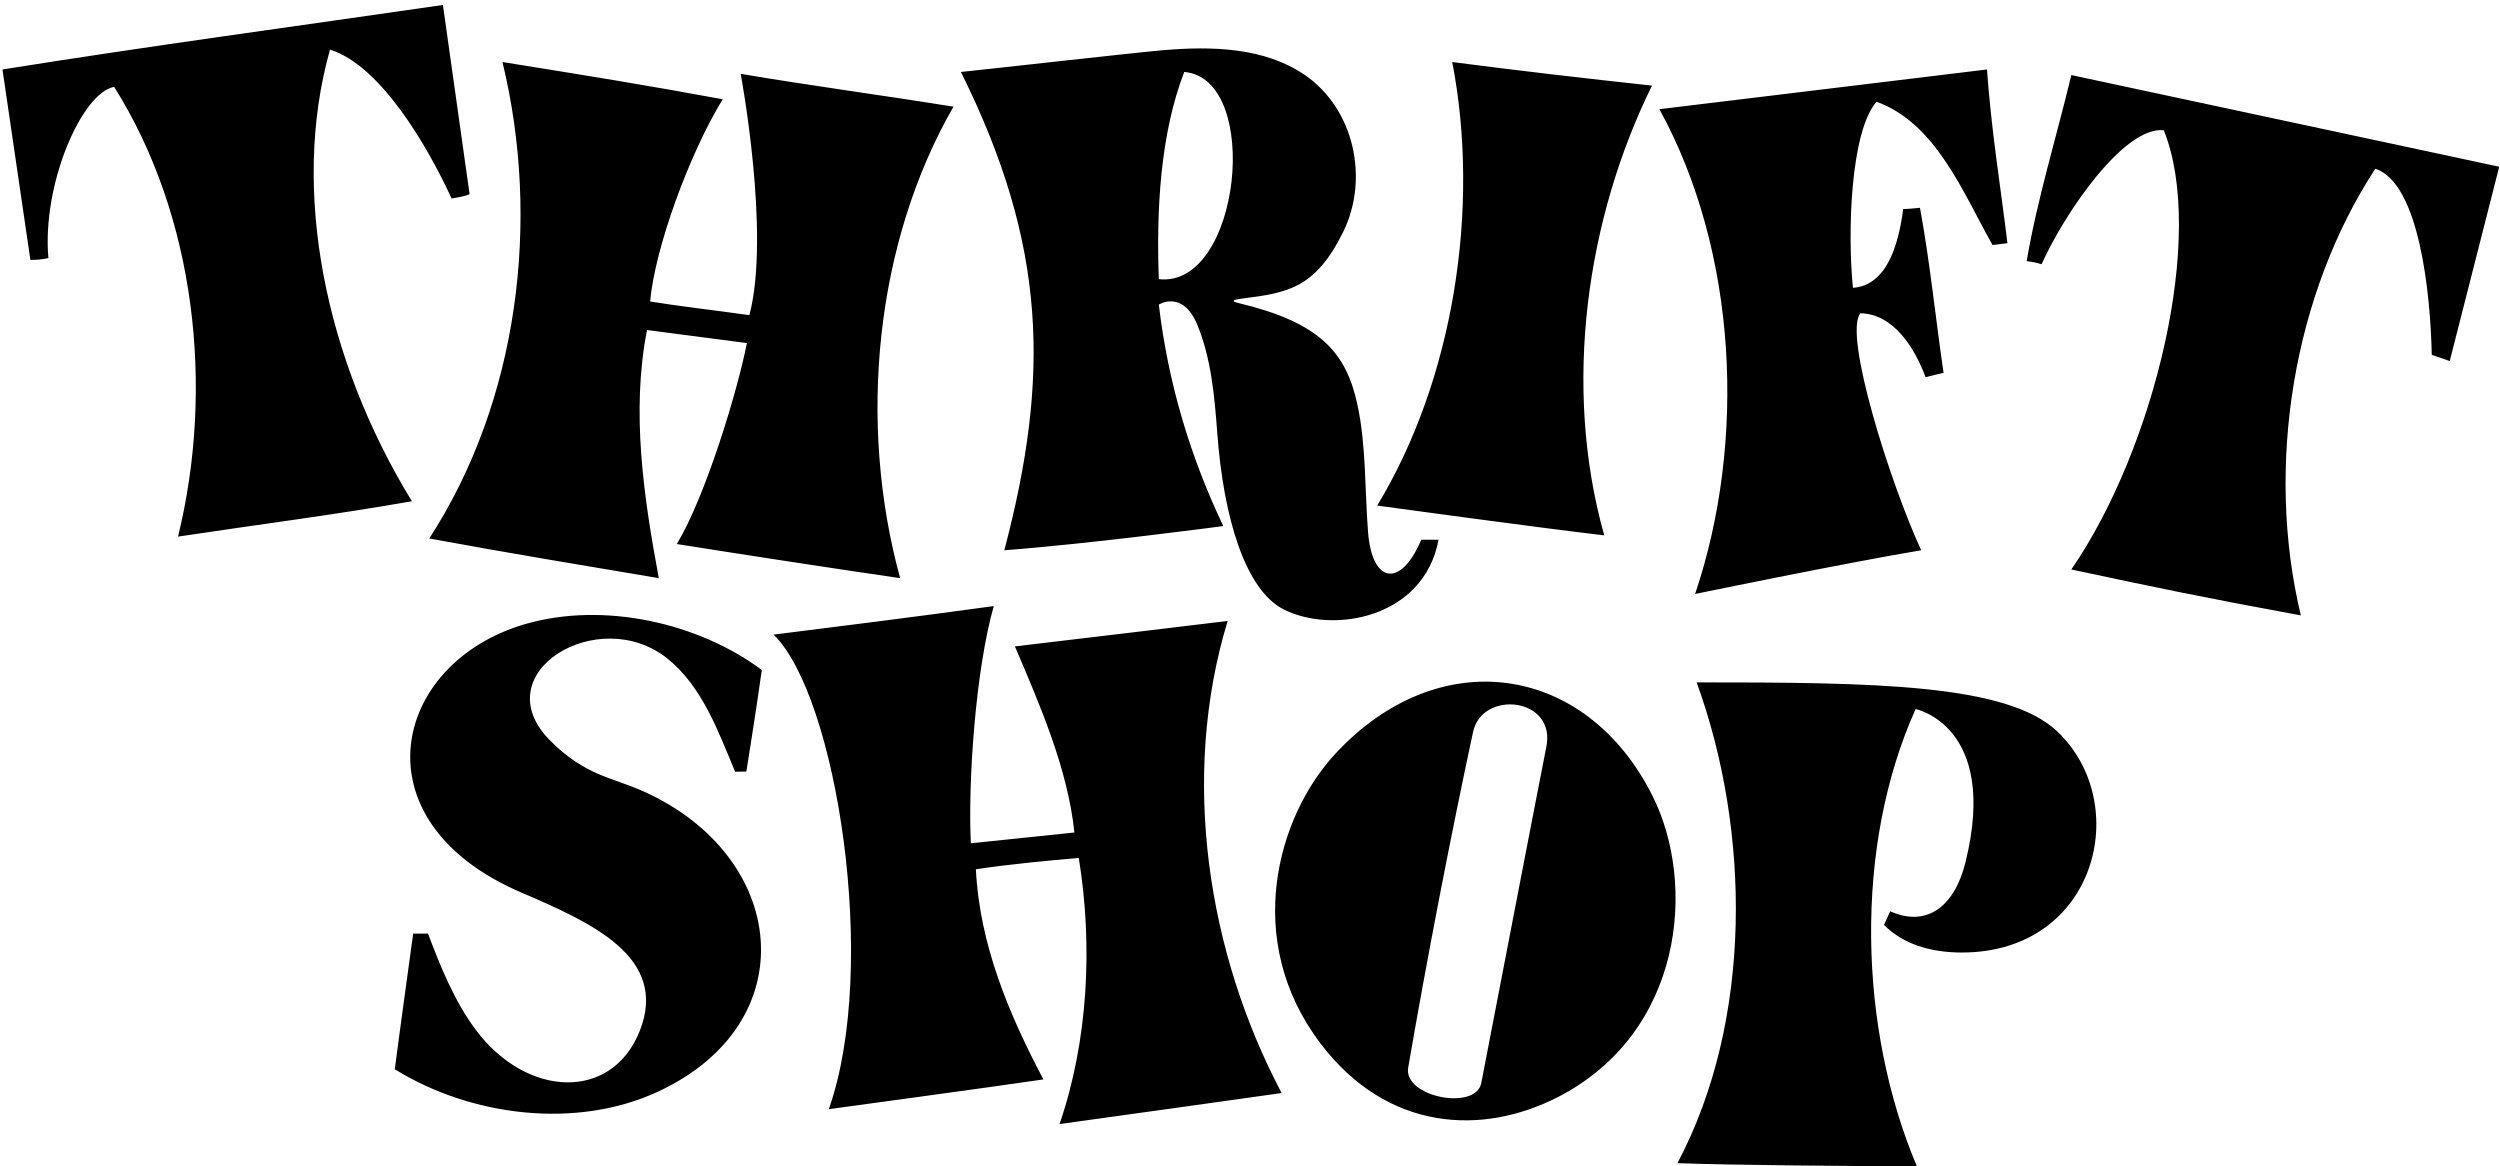 <?xml version="1.0" encoding="UTF-8"?>
<svg xmlns="http://www.w3.org/2000/svg" xmlns:xlink="http://www.w3.org/1999/xlink" width="403pt" height="188pt" viewBox="0 0 403 188" version="1.1">
<g id="surface1">
<path style=" stroke:none;fill-rule:nonzero;fill:rgb(0%,0%,0%);fill-opacity:1;" d="M 28.699 86.5 C 34.602 62.398 31.5 34.801 18.398 14 C 13.16 14.98 6.75 29.75 7.801 41.602 C 6.953 41.801 5.898 41.898 4.898 41.898 L 0.398 11.199 C 24.199 7.398 48 4.199 71.398 0.801 L 75.699 31.301 C 74.977 31.648 74.062 31.75 72.801 32 C 68.801 23.301 61.25 10.5 53.199 8 C 46.746 30.82 52.523 58.16 66.398 80.801 C 54.008 82.977 41.371 84.594 28.699 86.5 Z M 154.898 11.602 C 160.699 11 182.617 8.516 187.434 8.098 C 195.477 7.402 203.902 7.668 210.355 12.098 C 218.258 17.527 220.762 28.758 216.52 37.387 C 212 46.574 207.441 47.203 200.25 48.129 C 198.535 48.348 198.465 48.566 199.676 48.859 C 212.66 51.973 216.992 56.711 218.82 65.234 C 220.234 71.832 219.996 78.91 220.527 85.746 C 221.184 94.188 225.848 94.77 229.102 87 L 231.898 87 C 229.512 99.742 214.766 102.242 206.891 98.215 C 200.816 95.113 197.242 83.672 196.219 69.734 C 195.773 63.707 195.211 57.723 193.02 52.391 C 190.656 46.637 186.801 49.102 186.801 49.102 C 188.301 61.801 191.898 73.699 197.199 84.801 C 197.199 84.801 175.57 87.688 161.898 88.699 C 169.25 60.75 168.812 39.609 154.898 11.602 Z M 186.801 45 C 200 46.5 203.496 12.648 190.898 11.602 C 187 21.699 186.398 34 186.801 45 Z M 69.199 86.801 C 82.113 89.184 93.055 90.98 106.199 93.199 C 103.801 80.301 101.699 66.398 104.301 53.199 L 120.398 55.301 C 118.898 63 113.75 80 109.102 87.699 C 121.102 89.602 132.801 91.398 145.102 93.199 C 138.199 68 141.102 39.102 153.699 17.199 C 142.602 15.398 129.926 13.707 119.398 11.898 C 119.398 11.898 124.25 37.75 120.801 50.801 C 115.562 50.062 109.562 49.375 104.801 48.602 C 105.543 40.172 111 25 116.5 16 C 105.062 13.875 93.125 11.938 81 10 C 87.199 35.602 83.602 64.602 69.199 86.801 Z M 258.602 86.301 C 251.801 62.102 255.801 35.102 266.301 13.801 C 256.102 12.699 244.809 11.398 234.102 10 C 238.699 33.801 234.199 61.398 222 81.5 C 222 81.5 247.555 85.008 258.602 86.301 Z M 273.25 95.75 C 273.25 95.75 297.125 90.812 309.699 88.699 C 304.77 78.074 297.086 53.879 299.898 50.5 C 305.301 50.602 308.699 56.199 310.398 60.801 C 311.562 60.5 312.5 60.312 313.301 60.102 C 312 51.199 311.102 42.199 309.5 33.5 C 308.75 33.562 307.688 33.688 306.801 33.699 C 306.062 39.25 304.25 46 298.699 46.398 C 297.801 37.801 298.25 21.25 302.5 16.398 C 312.102 19.898 316.398 31 321.199 39.5 L 323.602 39.199 C 322.5 30.199 321 21 320.301 11.199 L 267.5 17.602 C 280.102 40.602 281.551 71.148 273.25 95.75 Z M 333.898 12.102 C 331.5 22.102 328.398 32.102 326.699 42.102 C 327.602 42.199 328.32 42.348 329.102 42.602 C 332.824 34.297 342.434 20.293 348.801 21 C 355.625 37.875 347.379 72.199 333.898 91.801 C 346.742 94.543 355.438 96.375 370.898 99.199 C 365.102 75.102 369.699 47.398 382.898 27.199 C 390 29.5 391.801 47.398 392 57.199 L 394.898 58.199 L 402.875 26.875 Z M 197.898 100.098 C 185.754 101.586 175.934 102.723 163.602 104.199 C 167.699 113.801 172.102 123.902 173.199 134.199 L 156.5 135.938 C 156.02 126.18 157.25 108 160.199 97.699 C 148.438 99.312 136.441 100.84 124.699 102.301 C 134.824 112.094 141.75 155.75 133.602 178.801 C 133.602 178.801 159.75 175.25 168.199 174 C 162.699 163.602 157.91 152.324 157.312 140.125 C 162.75 139.305 168.941 138.73 173.898 138.301 C 176.199 152.398 175.398 167.801 170.801 181.199 C 182.82 179.559 195.754 177.703 206.602 176.199 C 194.699 153.699 190.199 125.402 197.898 100.098 Z M 107.578 106.152 C 113.234 110.684 115.828 118.023 118.5 124.402 C 119.25 124.395 120.312 124.375 120.312 124.375 C 120.312 124.375 122.066 113.438 122.801 108 C 112.523 100.352 97.301 96.977 84.762 100.574 C 63.238 106.754 57.105 132.289 83.961 143.844 C 95.18 148.668 107.875 154.223 103.121 166.199 C 98.633 177.52 84.945 176.992 76.738 166.07 C 73.223 161.395 70.879 155.512 69 150.5 L 66.602 150.5 C 66.602 150.5 64.125 168.5 63.641 172.363 C 75.852 179.934 92.82 182.094 106.004 176.004 C 130.004 164.922 127.055 138.086 103.812 127.609 C 98.609 125.262 94.312 125.059 88.652 119.344 C 77.91 108.496 96.5 97.273 107.578 106.152 Z M 266.367 128.258 C 273.559 142.562 271.34 166.527 251.066 176.883 C 239.117 182.988 223.711 182.551 212.816 168.141 C 200.242 151.496 205.941 131.645 215.133 121.641 C 231.777 103.52 255.598 106.824 266.367 128.258 Z M 237.457 117.992 C 233.781 135.102 229.977 154.82 227 172.102 C 226.188 176.828 237.895 179.133 238.785 174.57 C 238.785 174.57 248.941 121.906 249.238 120.555 C 251.043 112.418 238.938 111.109 237.457 117.992 Z M 273.5 110 C 282.199 133.902 282.602 164.5 270.398 187.5 C 278.75 187.82 299.625 188 309 188 C 299.602 165.801 298.801 136.5 308.801 114.301 C 308.801 114.301 322.25 117 316.848 138.953 C 315.047 146.273 310.5 149.5 304.699 146.898 L 303.699 149.102 C 306.734 152.129 311.051 153.547 316.25 153.547 C 338.004 153.539 343.895 129.492 331.609 117.887 C 323.504 110.23 302.125 110 273.5 110 "/>
</g>
</svg>
